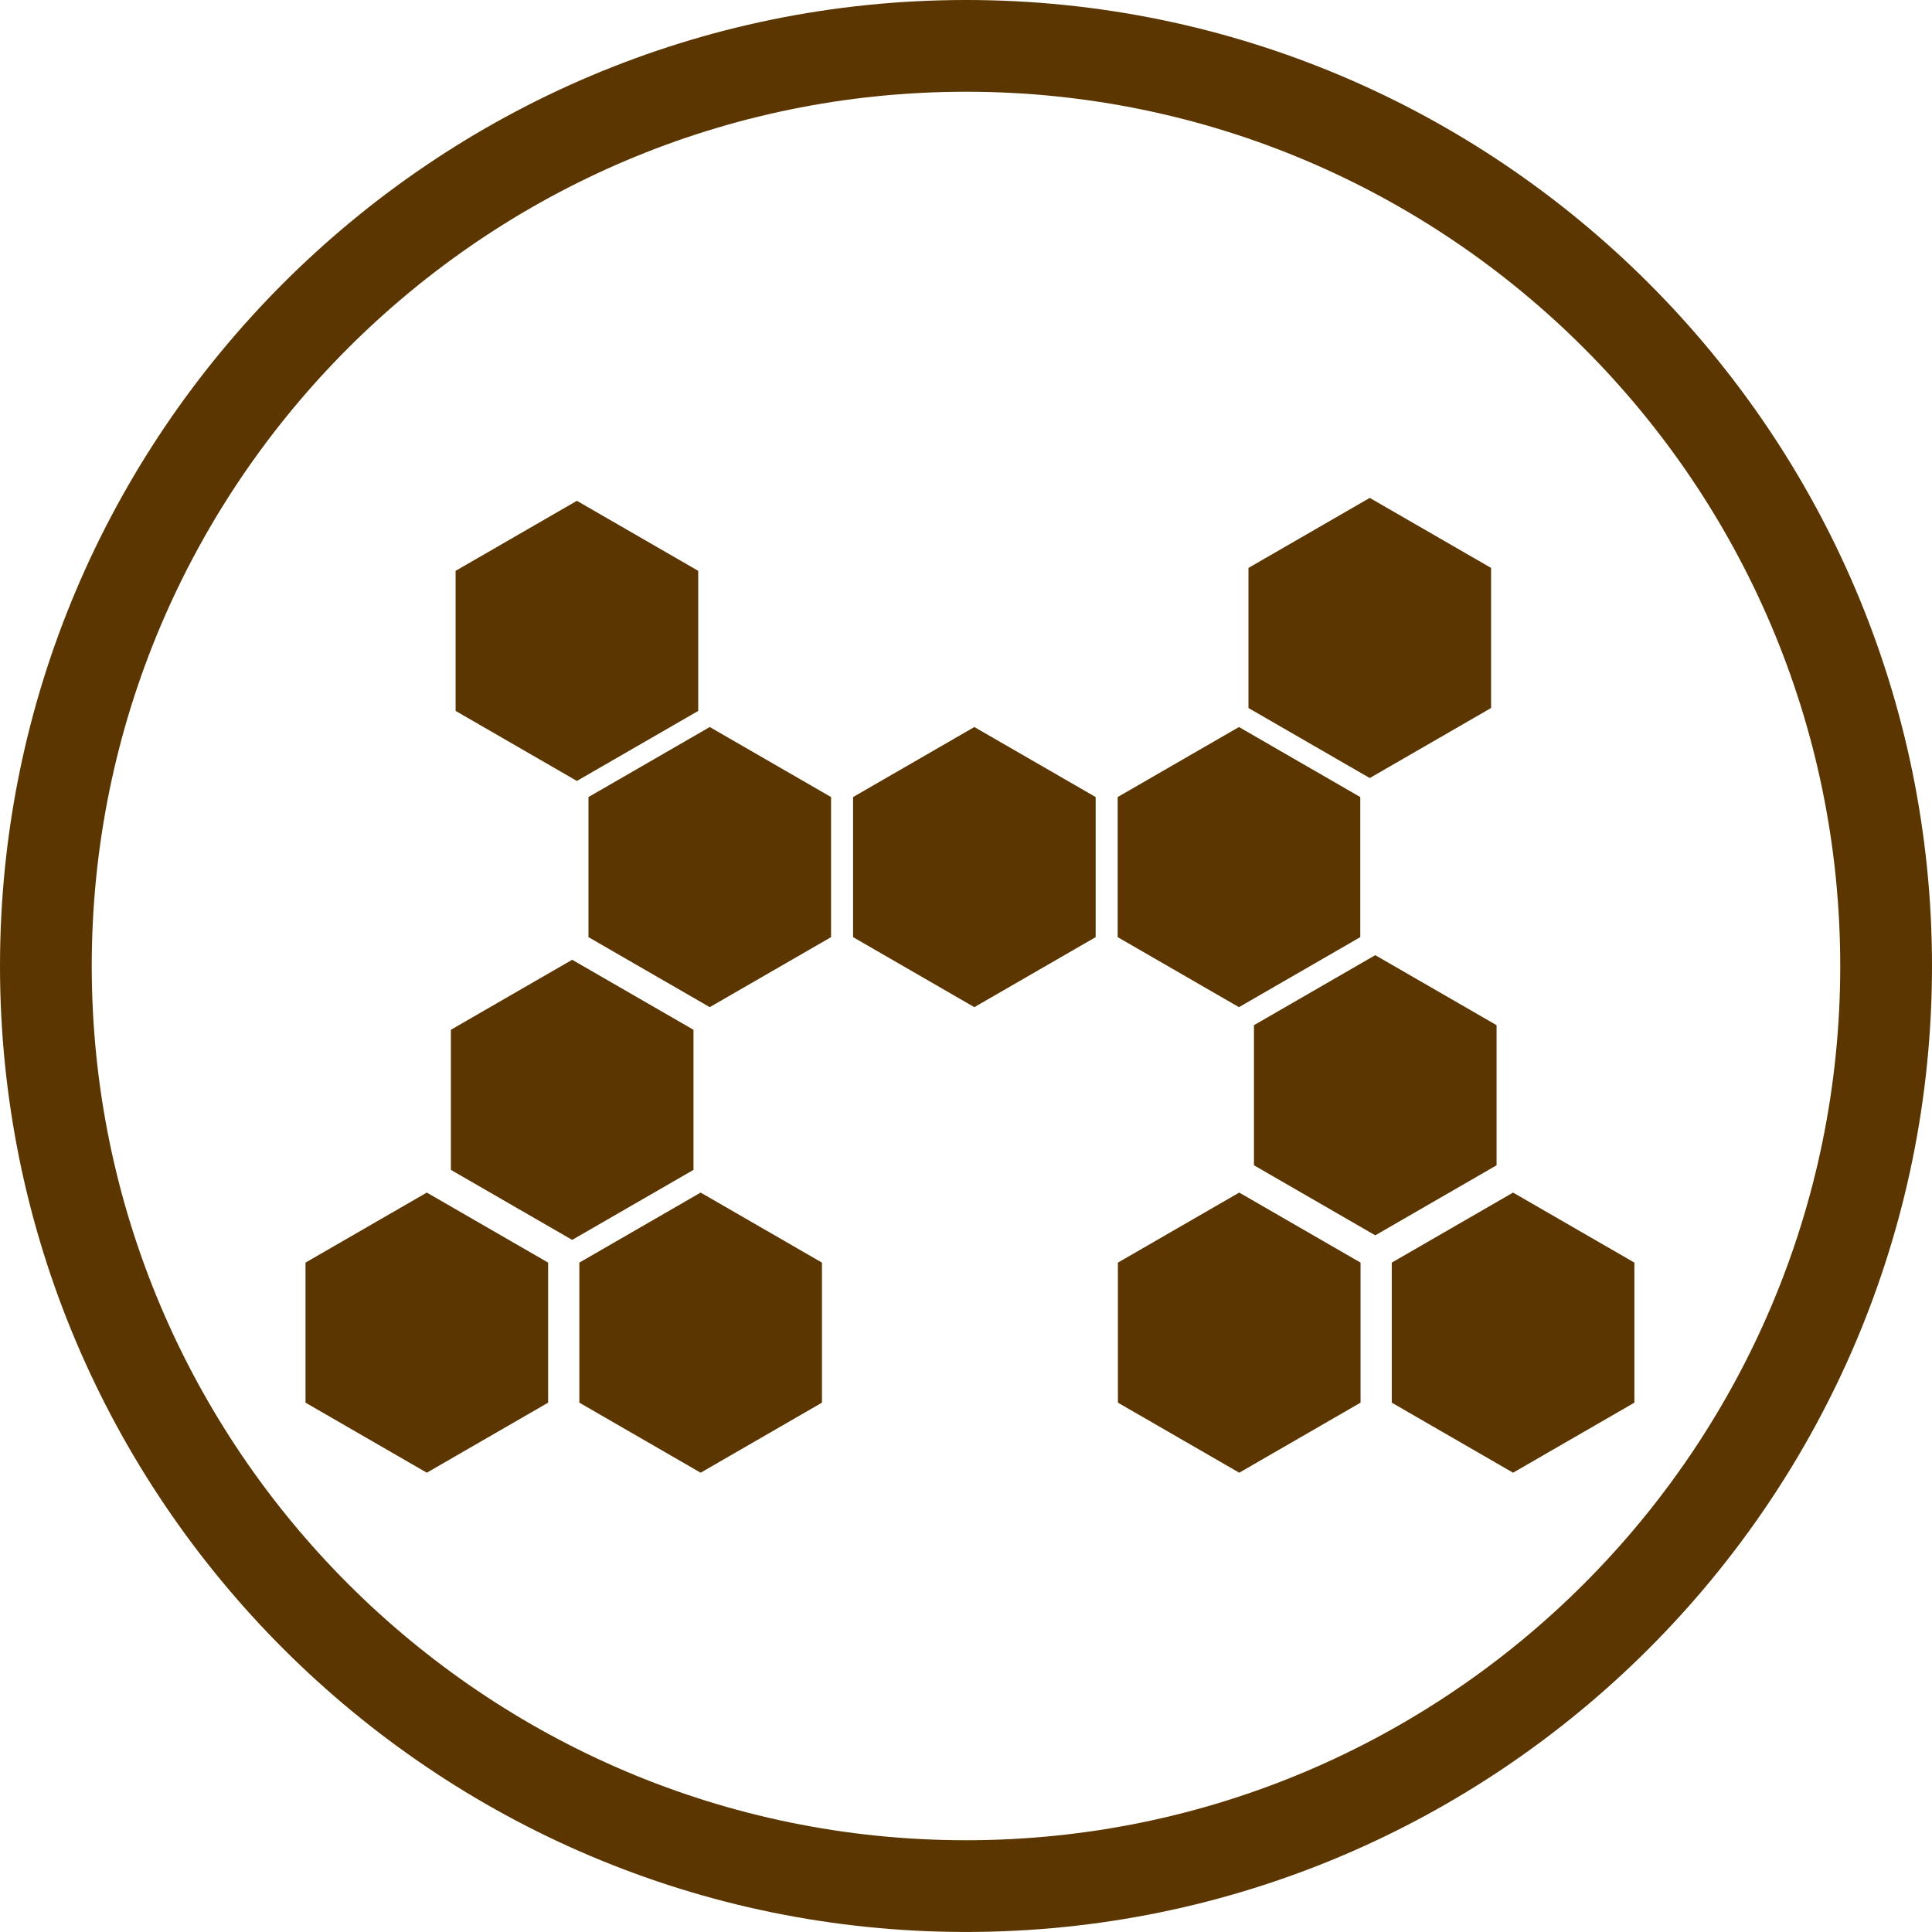 <?xml version="1.0" encoding="utf-8"?>
<!-- Generator: Adobe Illustrator 16.2.1, SVG Export Plug-In . SVG Version: 6.00 Build 0)  -->
<!DOCTYPE svg PUBLIC "-//W3C//DTD SVG 1.1//EN" "http://www.w3.org/Graphics/SVG/1.1/DTD/svg11.dtd">
<svg version="1.1" id="Layer_1" xmlns="http://www.w3.org/2000/svg" xmlns:xlink="http://www.w3.org/1999/xlink" x="0px" y="0px"
	 width="100.093px" height="100.091px" viewBox="0 0 100.093 100.091" enable-background="new 0 0 100.093 100.091"
	 xml:space="preserve">
<path fill="#5C3600" d="M50.046,100.091C22.451,100.091,0,77.641,0,50.046C0,22.451,22.451,0,50.046,0
	c27.596,0,50.047,22.451,50.047,50.046C100.093,77.641,77.642,100.091,50.046,100.091 M50.046,4.753
	c-24.975,0-45.293,20.318-45.293,45.293c0,24.975,20.318,45.293,45.293,45.293c24.975,0,45.293-20.318,45.293-45.293
	C95.339,25.071,75.021,4.753,50.046,4.753"/>
<polygon fill="#5C3600" points="77.535,60.371 71.25,64 64.965,60.371 64.965,53.113 71.25,49.485 77.535,53.113 "/>
<polygon fill="#5C3600" points="56.764,48.551 50.479,52.179 44.196,48.551 44.196,41.294 50.479,37.666 56.764,41.294 "/>
<polygon fill="#5C3600" points="43.056,48.551 36.771,52.179 30.487,48.551 30.487,41.294 36.771,37.666 43.056,41.294 "/>
<polygon fill="#5C3600" points="36.173,36.831 29.888,40.459 23.604,36.831 23.604,29.574 29.888,25.946 36.173,29.574 "/>
<polygon fill="#5C3600" points="77.25,36.68 70.964,40.309 64.68,36.68 64.68,29.423 70.964,25.795 77.25,29.423 "/>
<polygon fill="#5C3600" points="70.473,48.551 64.188,52.179 57.904,48.551 57.904,41.294 64.188,37.666 70.473,41.294 "/>
<polygon fill="#5C3600" points="70.487,72.669 64.202,76.298 57.917,72.669 57.917,65.413 64.202,61.785 70.487,65.413 "/>
<polygon fill="#5C3600" points="84.674,72.669 78.389,76.298 72.105,72.669 72.105,65.413 78.389,61.785 84.674,65.413 "/>
<polygon fill="#5C3600" points="42.584,72.669 36.299,76.298 30.015,72.669 30.015,65.413 36.299,61.785 42.584,65.413 "/>
<polygon fill="#5C3600" points="28.397,72.669 22.112,76.298 15.828,72.669 15.828,65.413 22.112,61.785 28.397,65.413 "/>
<polygon fill="#5C3600" points="35.928,60.609 29.643,64.236 23.359,60.609 23.359,53.351 29.643,49.724 35.928,53.351 "/>
</svg>
